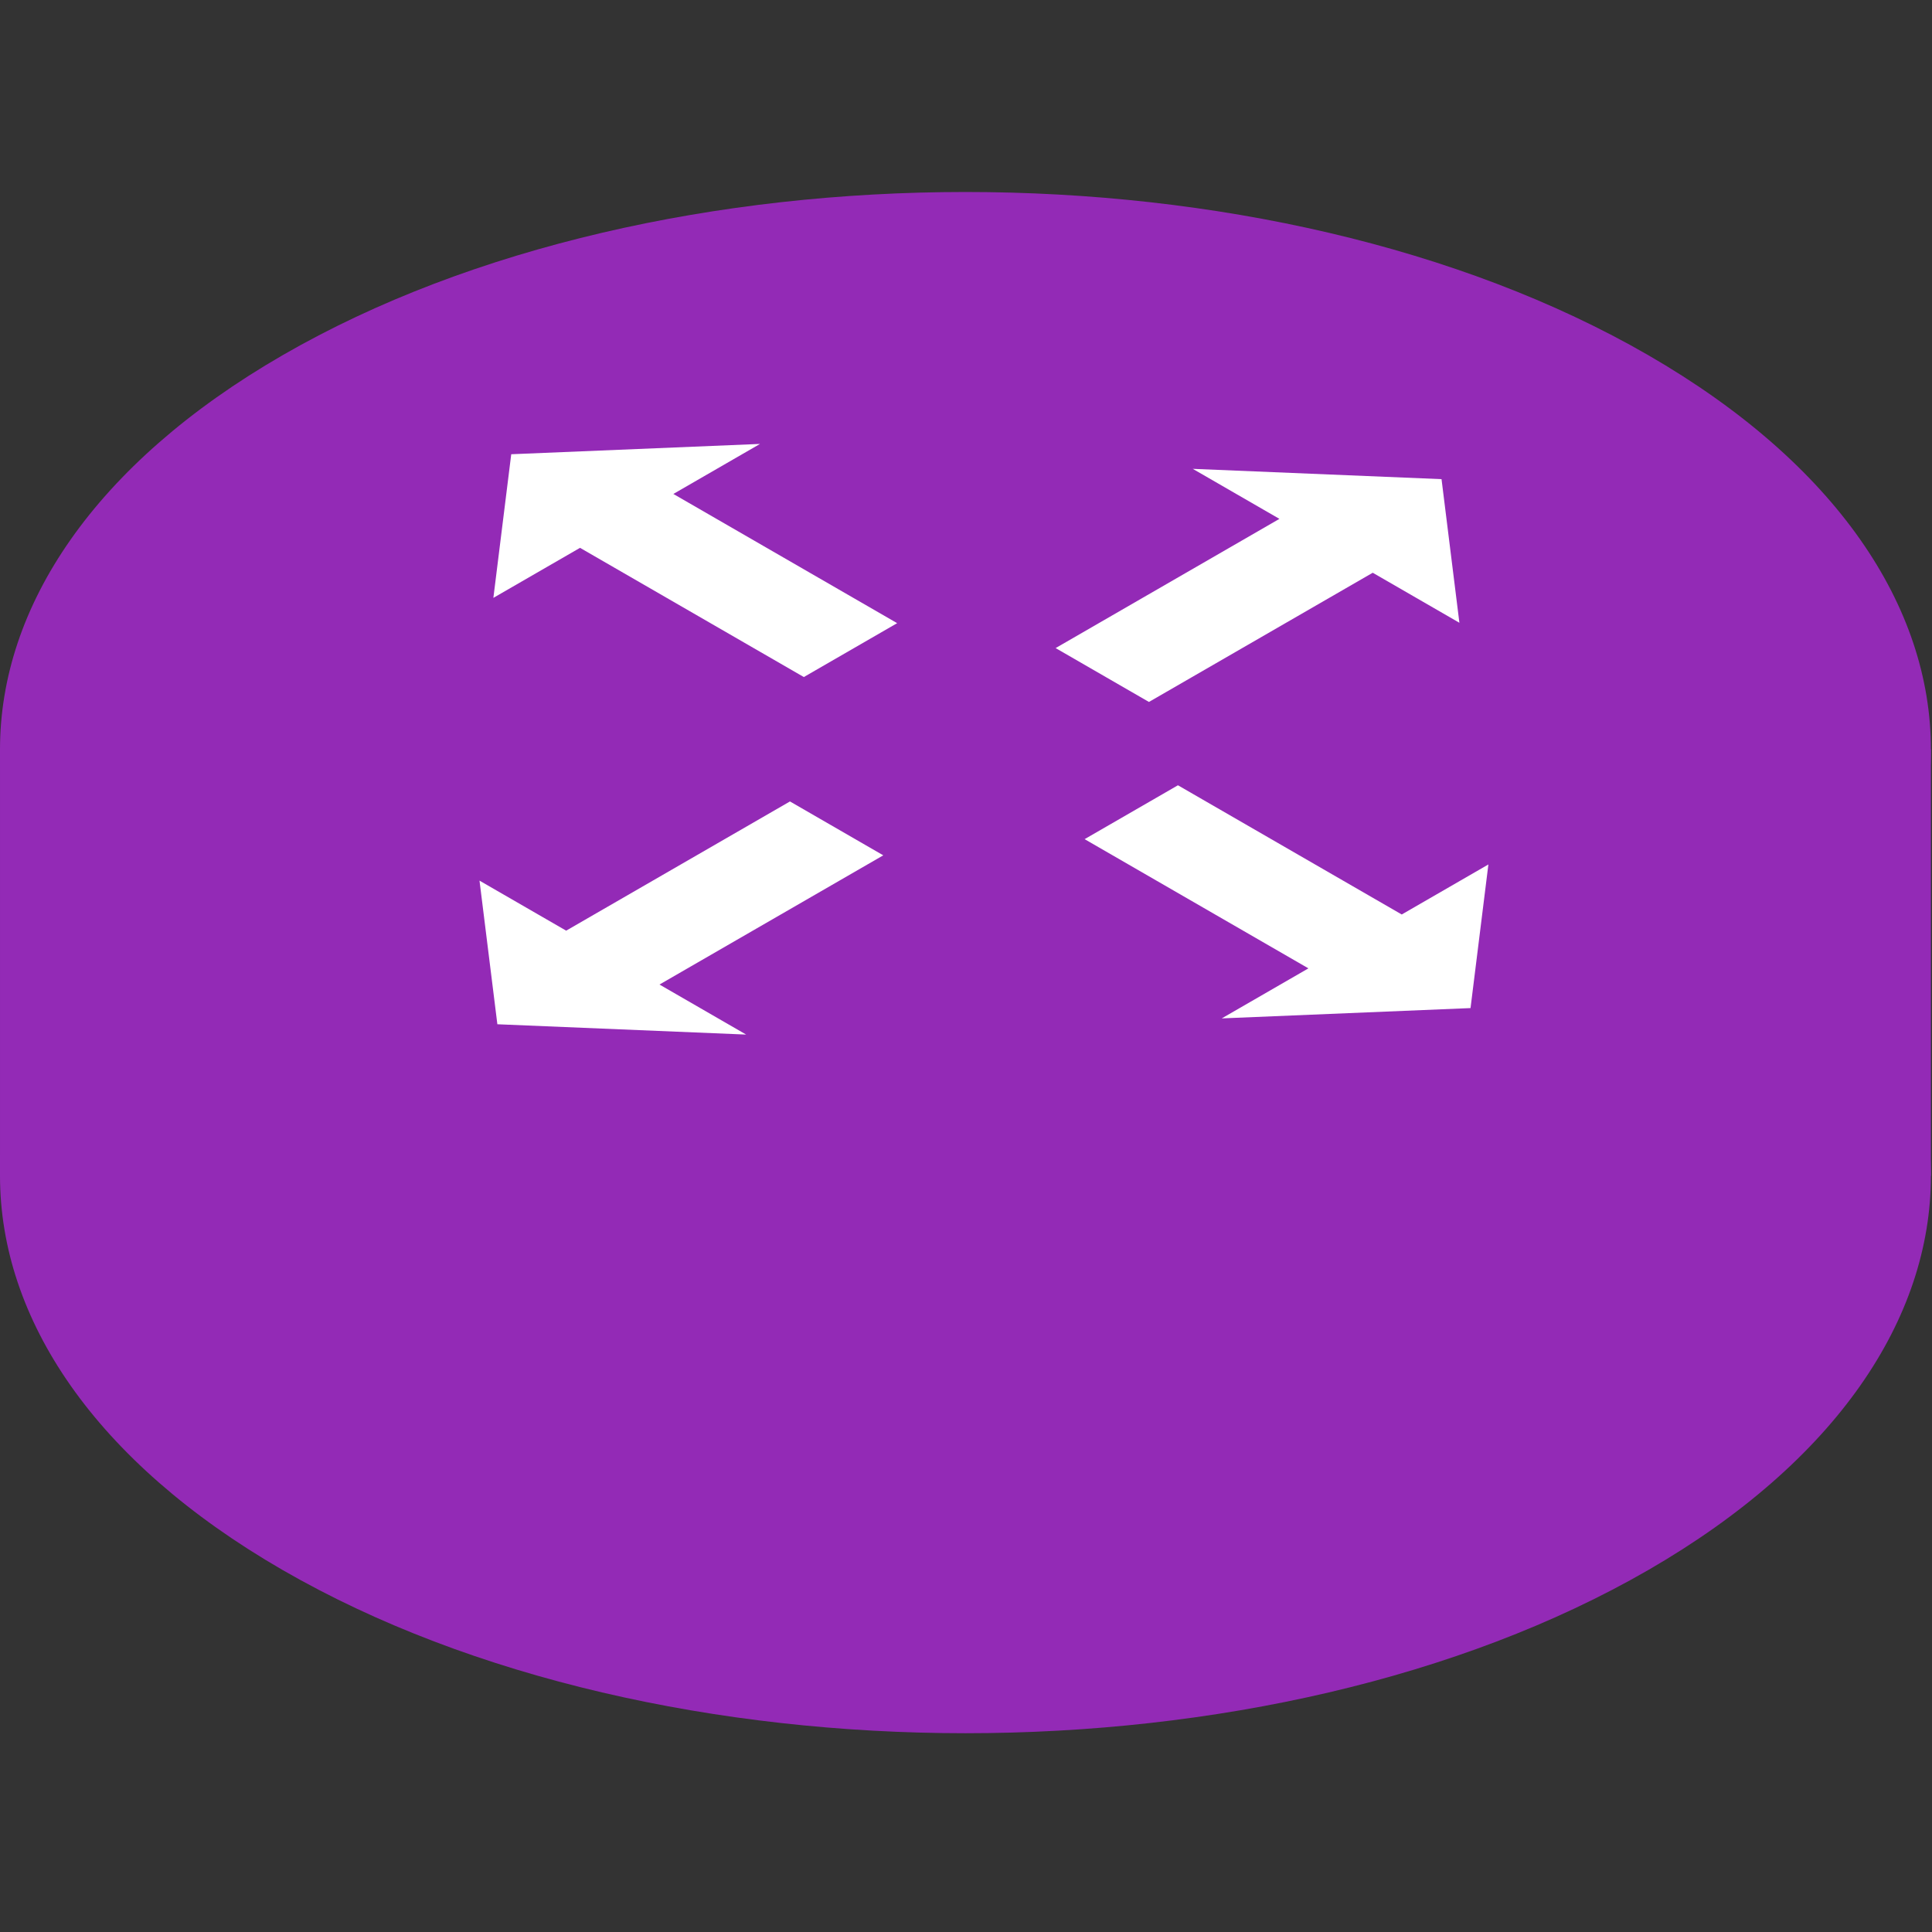 <?xml version="1.0" encoding="utf-8"?>
<!-- Uploaded to: SVG Repo, www.svgrepo.com, Generator: SVG Repo Mixer Tools -->
<svg width="800px" height="800px" viewBox="0 -127 1278 1278" class="icon"  version="1.1" xmlns="http://www.w3.org/2000/svg"><rect x="0" y="-127" width="1278" height="1278" fill="#333333" stroke="none"/><path d="M186.97 390.021c249.284-143.926 654.059-143.926 903.342 0 249.284 143.921 249.284 377.621 0 521.542-249.284 143.926-654.059 143.926-903.342 0-249.289-143.921-249.289-377.621 0-521.542z" fill="#932ab6" /><path d="M0.005 368.72h1277.273v282.072H0.005z" fill="#932ab6" /><path d="M186.97 107.949c249.284-143.926 654.059-143.926 903.342 0 249.284 143.921 249.284 377.621 0 521.542-249.284 143.926-654.059 143.926-903.342 0-249.289-143.921-249.289-377.621 0-521.542z" fill="#932ab6" /><path d="M436.244 524.263l57.323 33.095-164.562-6.82-11.815-95.008 57.323 33.095 148.038-85.475 61.731 35.642-148.038 85.47zM846.321 216.222l-57.323-33.09 164.562 6.82 11.815 95.008-57.323-33.095-148.038 85.47-61.731-35.637 148.038-85.475zM445.418 199.744l57.323-33.09-164.562 6.82-11.815 95.008 57.323-33.095 148.043 85.47 61.731-35.637L445.418 199.744zM865.501 513.561l-57.323 33.095 164.562-6.82 11.815-95.008-57.323 33.095-148.038-85.47-61.731 35.637 148.038 85.47z" fill="#FFFFFF" /></svg>